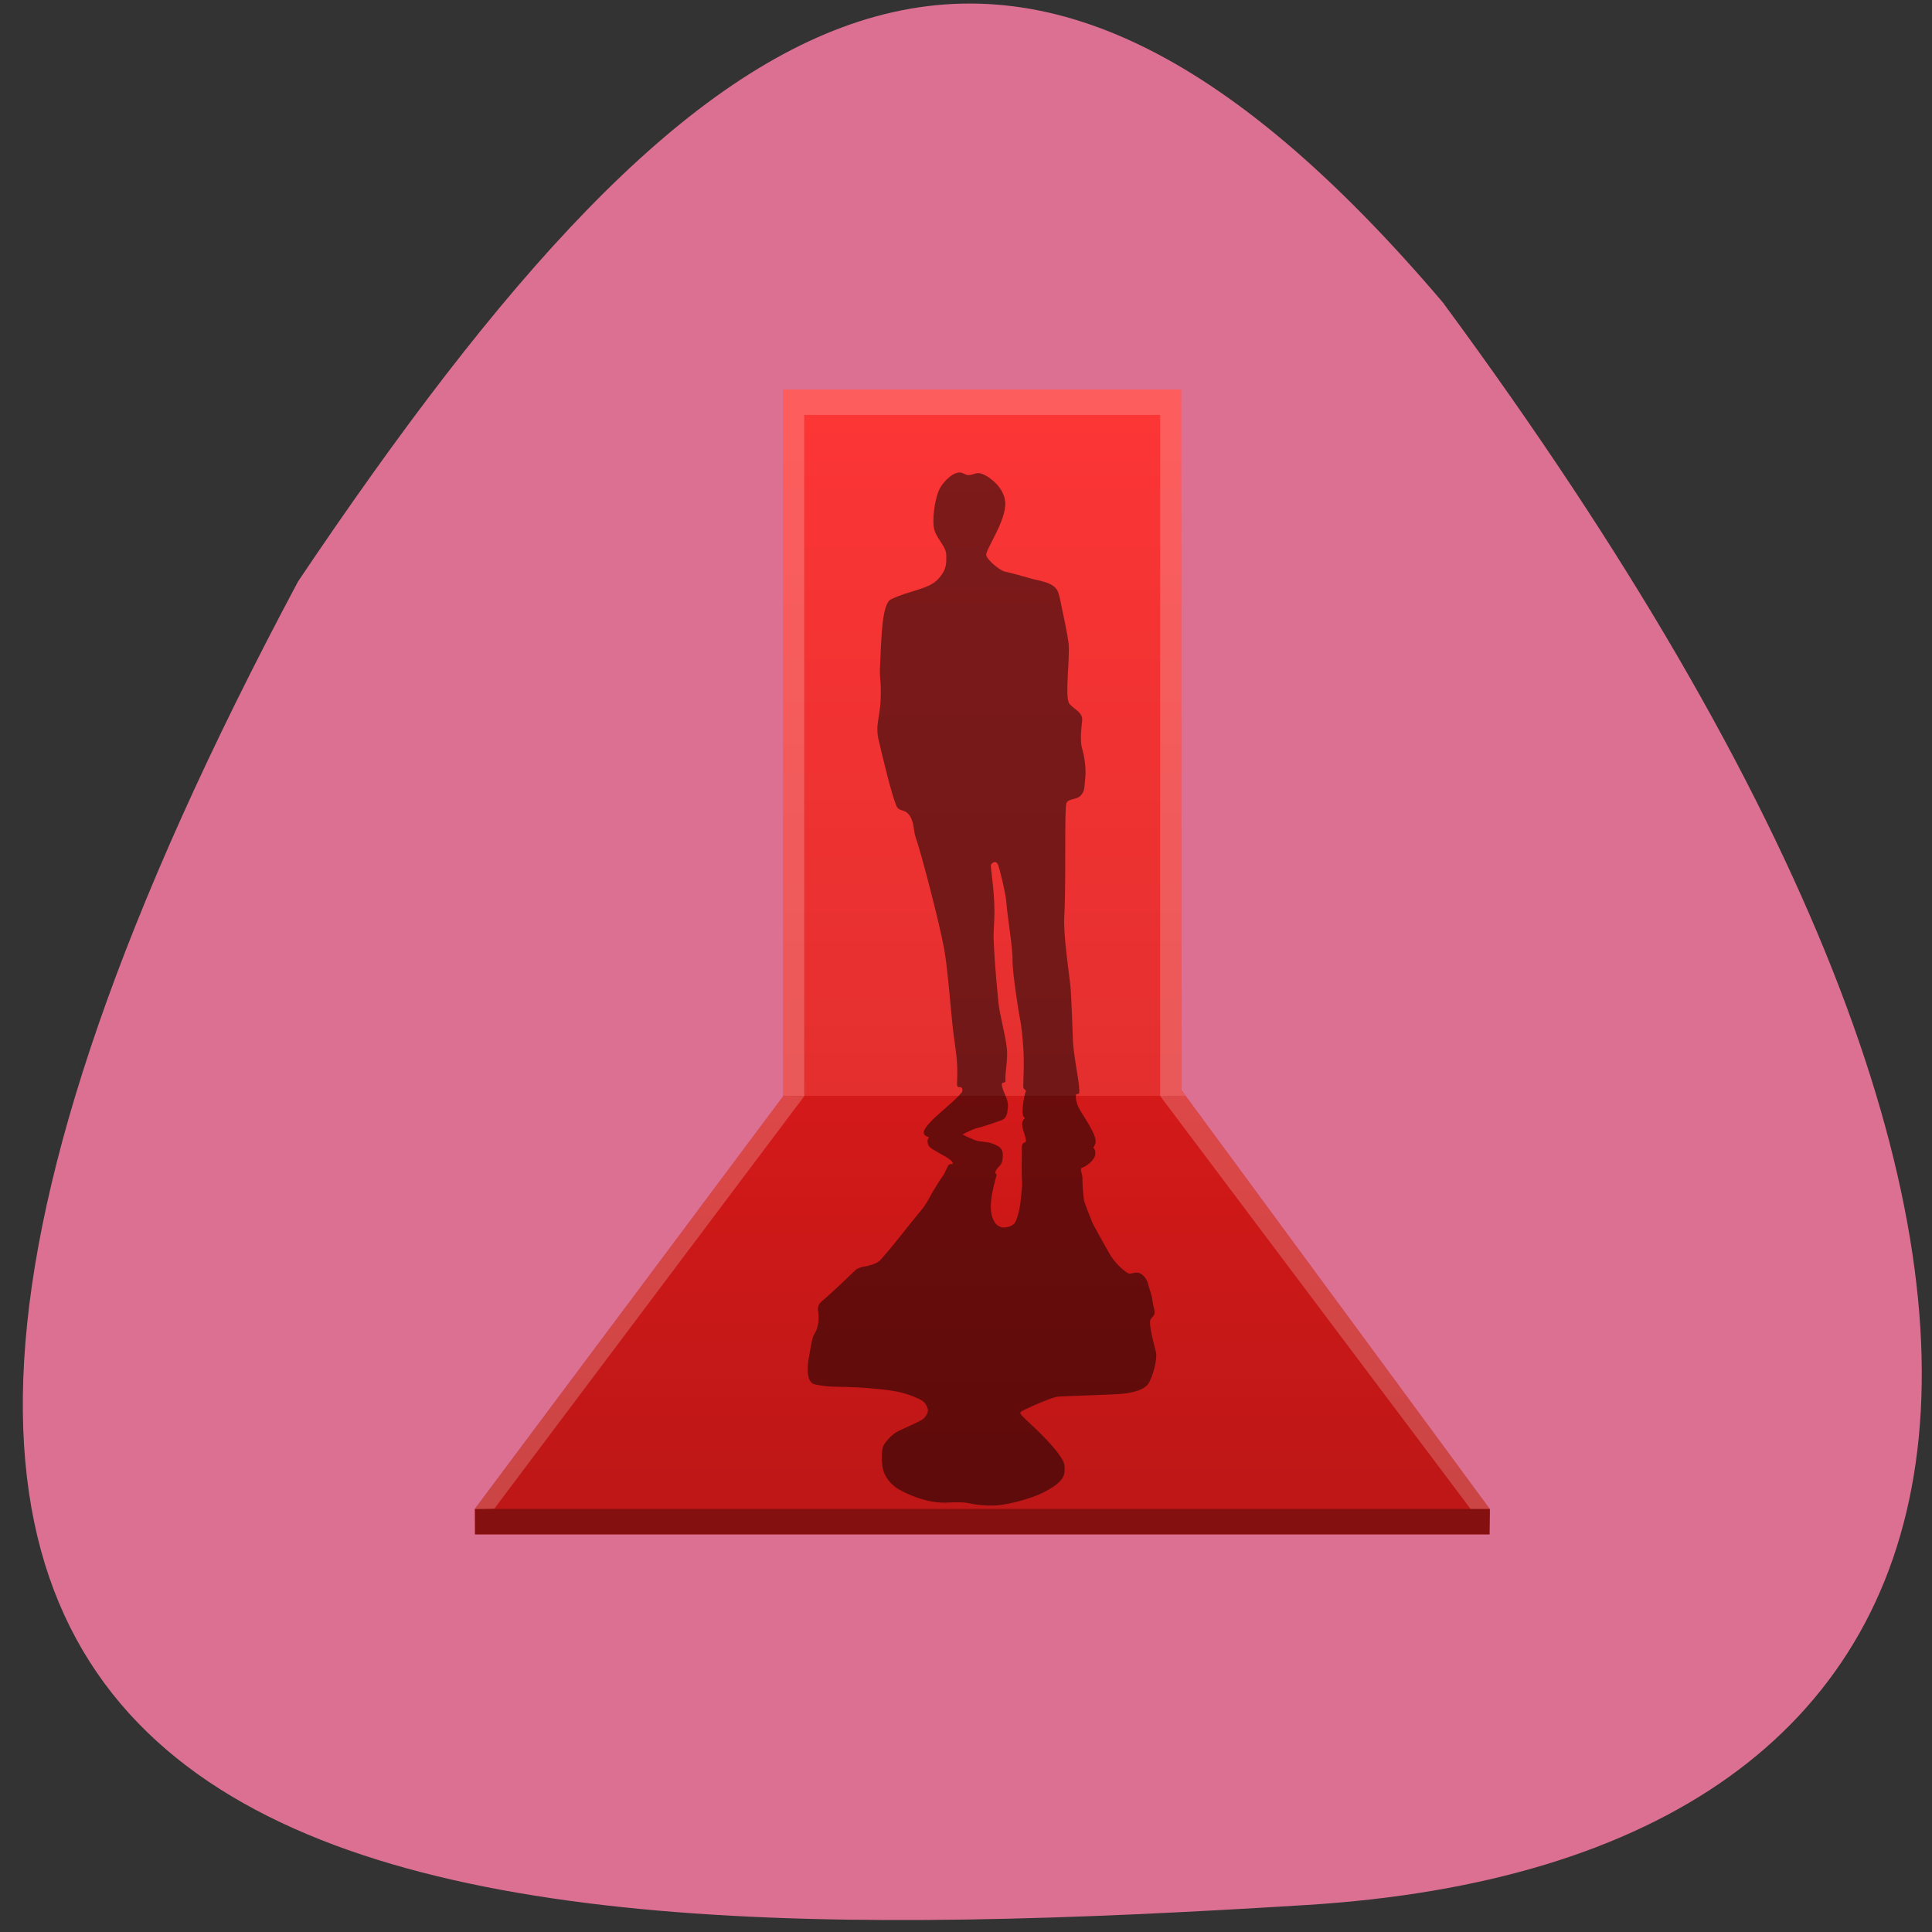 <svg xmlns="http://www.w3.org/2000/svg" viewBox="0 0 48 48"><rect x="0" y="0" width="48" height="48" fill="#333333" stroke="none"/><defs><linearGradient id="0" gradientUnits="userSpaceOnUse" y1="2.582" x2="0" y2="64.48" gradientTransform="matrix(0.444 0 0 0.425 11.134 9.322)"><stop stop-color="#fc3535"/><stop offset="0.639" stop-color="#e42f2f"/><stop offset="0.639" stop-color="#d41919"/><stop offset="1" stop-color="#bf1717"/></linearGradient></defs><path d="m 35.871 7.547 c 18.324 24.855 14.07 38.695 -3.395 39.781 c -23.07 1.438 -42.797 0.328 -25.07 -32.883 c 10.129 -15.07 17.574 -19.738 28.469 -6.898" fill="#db7093"/><g fill-rule="evenodd"><path d="m 29.348 9.676 h -9.895 v 17.563 l -7.656 10.25 l 0.004 0.633 h 25.21 l 0.008 -0.625 l -7.668 -10.414" fill="url(#0)"/><path d="m 25.465 27.785 c -0.016 -0.016 -0.027 -0.035 -0.043 -0.059 c -0.043 -0.074 0.012 -0.488 0.059 -0.598 c 0.027 -0.07 -0.063 -0.039 -0.059 -0.145 c 0.008 -0.258 0.023 -0.621 0.004 -0.918 c -0.02 -0.297 -0.047 -0.566 -0.082 -0.742 c -0.039 -0.176 -0.191 -1.168 -0.188 -1.469 c 0.008 -0.301 -0.129 -1.082 -0.152 -1.426 c -0.016 -0.23 -0.168 -0.84 -0.203 -0.934 c -0.039 -0.09 -0.098 -0.109 -0.176 -0.02 c -0.035 0.035 0.078 0.535 0.082 1.156 c 0.004 0.227 -0.027 0.465 -0.02 0.699 c 0.027 0.711 0.102 1.379 0.113 1.516 c 0.02 0.309 0.164 0.777 0.215 1.199 c 0.031 0.27 -0.051 0.645 -0.035 0.805 c 0.008 0.078 -0.098 0.016 -0.09 0.105 c 0.016 0.164 0.172 0.363 0.152 0.543 c -0.02 0.191 -0.016 0.293 -0.215 0.355 c -0.129 0.043 -0.395 0.141 -0.527 0.168 c -0.133 0.027 -0.387 0.168 -0.387 0.168 c 0 0 0.27 0.129 0.363 0.156 c 0.098 0.023 0.273 0.027 0.367 0.063 c 0.215 0.082 0.316 0.133 0.254 0.453 c -0.02 0.098 -0.137 0.148 -0.172 0.27 c -0.004 0.02 0.039 0.043 0.035 0.063 c -0.102 0.391 -0.25 0.902 -0.027 1.203 c 0.043 0.055 0.129 0.098 0.195 0.102 c 0.07 0 0.164 -0.016 0.25 -0.078 c 0.09 -0.059 0.172 -0.434 0.191 -0.699 c 0.008 -0.125 0.035 -0.242 0.023 -0.359 c -0.012 -0.16 -0.008 -0.625 -0.004 -0.785 c 0.004 -0.113 -0.008 -0.168 0.066 -0.188 c 0.109 -0.027 -0.074 -0.313 -0.059 -0.484 c 0.004 -0.047 0.031 -0.09 0.066 -0.121 m 3.063 6.602 c -0.137 0.184 -0.508 0.234 -0.723 0.25 c -0.301 0.02 -1.453 0.051 -1.543 0.066 c -0.199 0.039 -0.855 0.336 -0.883 0.367 c -0.031 0.031 -0.031 0.031 -0.012 0.07 c 0.016 0.039 0.355 0.34 0.473 0.461 c 0.156 0.156 0.586 0.594 0.609 0.801 c 0.023 0.207 -0.004 0.328 -0.203 0.484 c -0.188 0.141 -0.414 0.254 -0.672 0.336 c -0.207 0.07 -0.48 0.141 -0.727 0.172 c -0.184 0.023 -0.414 0.012 -0.609 -0.016 c -0.074 -0.012 -0.168 -0.031 -0.242 -0.043 c -0.145 -0.02 -0.438 -0.004 -0.508 0 c -0.566 0.008 -1.129 -0.309 -1.211 -0.367 c -0.156 -0.113 -0.254 -0.238 -0.316 -0.398 c -0.059 -0.152 -0.07 -0.543 -0.004 -0.66 c 0.066 -0.117 0.223 -0.285 0.367 -0.355 c 0.102 -0.047 0.512 -0.234 0.57 -0.27 c 0.086 -0.043 0.188 -0.188 0.16 -0.277 c -0.027 -0.094 -0.07 -0.18 -0.207 -0.246 c -0.199 -0.094 -0.41 -0.164 -0.645 -0.203 c -0.203 -0.035 -0.438 -0.055 -0.664 -0.074 c -0.285 -0.023 -0.605 -0.027 -0.898 -0.035 c -0.086 -0.004 -0.395 -0.039 -0.449 -0.078 c -0.055 -0.039 -0.078 -0.086 -0.094 -0.141 c -0.031 -0.105 -0.031 -0.207 -0.023 -0.313 c 0.016 -0.172 0.055 -0.332 0.082 -0.5 c 0.012 -0.074 0.027 -0.148 0.055 -0.223 c 0.023 -0.051 0.059 -0.102 0.078 -0.152 c 0.051 -0.145 0.063 -0.27 0.047 -0.422 c -0.004 -0.043 -0.02 -0.078 -0.008 -0.129 c 0.008 -0.055 0.027 -0.105 0.082 -0.152 c 0.238 -0.191 0.848 -0.785 0.863 -0.797 c 0.051 -0.035 0.113 -0.055 0.176 -0.07 c 0.035 -0.008 0.086 -0.016 0.117 -0.023 c 0.133 -0.031 0.258 -0.074 0.34 -0.176 c 0.344 -0.387 0.652 -0.809 0.984 -1.203 c 0.102 -0.121 0.184 -0.266 0.246 -0.387 c 0.055 -0.098 0.195 -0.336 0.32 -0.508 c 0.023 -0.039 0.102 -0.223 0.117 -0.234 c 0.055 -0.039 0.117 -0.004 0.102 -0.047 c -0.027 -0.098 -0.332 -0.234 -0.453 -0.313 c -0.09 -0.055 -0.16 -0.09 -0.172 -0.203 c -0.008 -0.047 0.008 -0.09 0.035 -0.125 c -0.23 -0.059 -0.113 -0.207 0.012 -0.352 c 0.137 -0.16 0.449 -0.402 0.688 -0.637 c 0.086 -0.09 0.141 -0.137 0.129 -0.191 c -0.023 -0.145 -0.145 0.035 -0.133 -0.18 c 0.004 -0.059 0.016 -0.27 -0.004 -0.547 c -0.02 -0.246 -0.074 -0.555 -0.109 -0.879 c -0.07 -0.727 -0.137 -1.527 -0.207 -1.891 c -0.129 -0.703 -0.574 -2.391 -0.707 -2.77 c -0.047 -0.137 -0.039 -0.289 -0.094 -0.43 c -0.023 -0.07 -0.063 -0.137 -0.121 -0.184 c -0.066 -0.059 -0.172 -0.055 -0.227 -0.113 c -0.027 -0.027 -0.039 -0.063 -0.055 -0.102 c -0.117 -0.328 -0.199 -0.668 -0.281 -1 c -0.055 -0.211 -0.102 -0.422 -0.152 -0.633 c -0.02 -0.102 -0.027 -0.203 -0.02 -0.305 c 0.02 -0.207 0.07 -0.414 0.078 -0.629 c 0.004 -0.113 0.008 -0.23 0.004 -0.344 c -0.004 -0.152 -0.031 -0.309 -0.02 -0.457 c 0.031 -0.543 0.031 -1.391 0.203 -1.652 c 0.02 -0.031 0.051 -0.059 0.086 -0.074 c 0.438 -0.211 0.918 -0.242 1.148 -0.488 c 0.234 -0.25 0.211 -0.402 0.211 -0.602 c 0 -0.203 -0.211 -0.379 -0.289 -0.605 c -0.078 -0.227 0 -0.805 0.129 -1.055 c 0.082 -0.152 0.348 -0.453 0.555 -0.383 c 0.043 0.012 0.078 0.043 0.121 0.051 c 0.117 0.023 0.215 -0.074 0.336 -0.039 c 0.094 0.027 0.18 0.078 0.254 0.137 c 0.191 0.141 0.344 0.348 0.359 0.586 c 0.027 0.453 -0.496 1.18 -0.473 1.309 c 0.027 0.125 0.34 0.375 0.445 0.402 c 0.223 0.051 0.441 0.113 0.66 0.176 c 0.219 0.063 0.59 0.094 0.68 0.336 c 0.051 0.141 0.074 0.305 0.105 0.449 c 0.043 0.184 0.102 0.484 0.133 0.668 c 0.004 0.043 0.012 0.086 0.02 0.129 c 0.051 0.355 -0.105 1.387 0.027 1.535 c 0.129 0.152 0.34 0.203 0.313 0.43 c -0.027 0.227 -0.051 0.504 0 0.68 c 0.055 0.176 0.105 0.504 0.078 0.727 c -0.027 0.227 0 0.305 -0.105 0.43 c -0.102 0.125 -0.313 0.074 -0.363 0.199 c -0.055 0.129 -0.004 1.98 -0.055 2.844 c -0.023 0.43 0.129 1.453 0.152 1.68 c 0.027 0.227 0.059 1.234 0.066 1.402 c 0.008 0.18 0.07 0.582 0.121 0.883 c 0.023 0.133 0.051 0.371 0.027 0.402 c -0.027 0.031 -0.066 0.004 -0.07 0.027 c -0.023 0.086 0.016 0.223 0.051 0.301 c 0.078 0.176 0.484 0.703 0.43 0.906 c -0.012 0.047 -0.031 0.082 -0.055 0.109 c 0.043 0.047 0.055 0.094 0.051 0.16 c -0.012 0.168 -0.238 0.313 -0.32 0.34 c -0.086 0.027 0 0.133 0 0.262 c 0 0.219 0.027 0.504 0.043 0.566 c 0.02 0.078 0.16 0.43 0.191 0.508 c 0.031 0.09 0.332 0.613 0.43 0.789 c 0.09 0.164 0.242 0.336 0.398 0.453 c 0.137 0.102 0.113 0.043 0.277 0.031 c 0.152 -0.008 0.27 0.172 0.293 0.285 c 0.023 0.109 0.094 0.273 0.102 0.375 c 0.012 0.105 0.051 0.246 0.059 0.313 c 0.004 0.059 -0.016 0.094 -0.094 0.18 c -0.078 0.09 0.098 0.688 0.129 0.832 c 0.035 0.141 -0.074 0.613 -0.199 0.785" fill-opacity="0.502"/><path d="m 11.801 37.488 v 0.633 h 25.2 l 0.008 -0.633" fill-opacity="0.302"/><g fill="#fff" fill-opacity="0.2"><path d="m 19.453 9.676 v 17.563 l 0.527 -0.004 v -16.926 h 8.844 v 16.922 h 0.633 l -0.109 -0.141 v -17.414"/><path d="m 29.457 27.23 h -0.633 l 7.711 10.258 h 0.477"/><path d="m 19.453 27.24 l -7.656 10.254 l 0.484 -0.012 l 7.699 -10.246"/></g></g></svg>